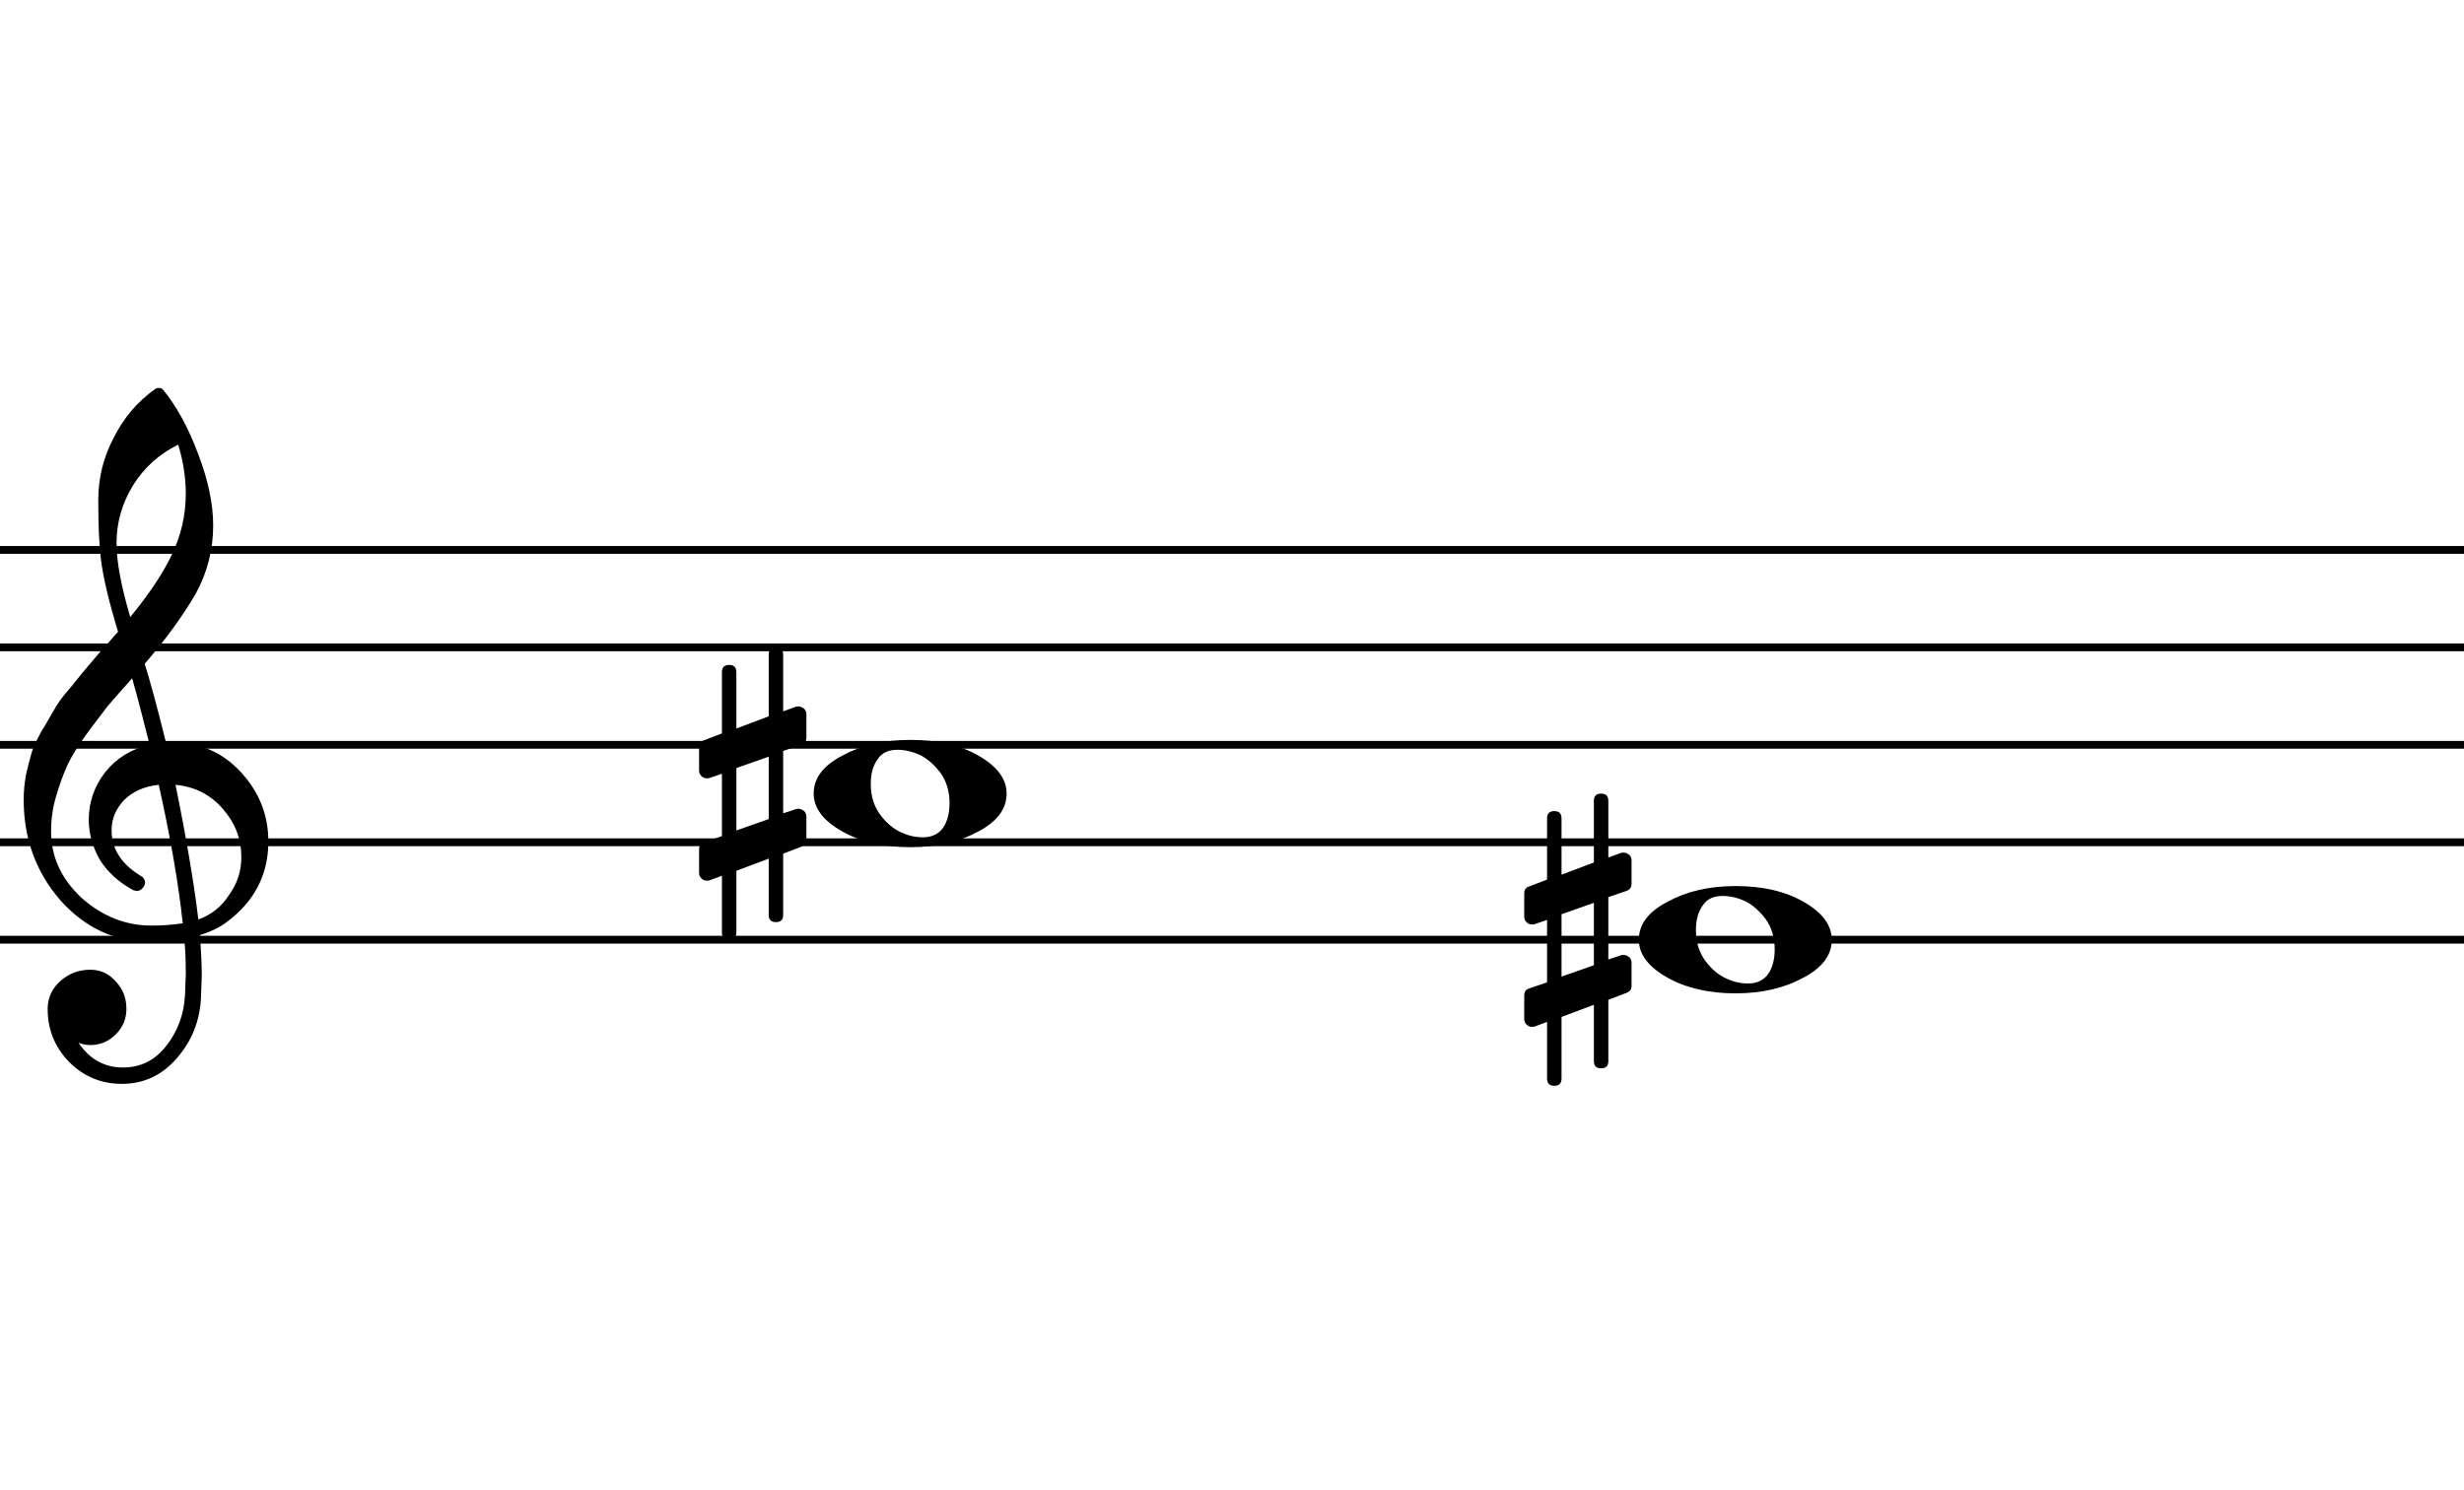 <?xml version='1.0' encoding='UTF-8'?>
<svg baseProfile="tiny" height="130.00px" version="1.2" viewbox="0 0 215.00 130.00" width="215.00px" xmlns="http://www.w3.org/2000/svg">
  <title>H παρτιτούρα μου</title>
  <desc>Created by har1sf0x</desc>
  <polyline class="StaffLines" fill="none" points="0,47.992 215,47.992" stroke="#000000" stroke-linejoin="bevel" stroke-width="0.68"/>
  <polyline class="StaffLines" fill="none" points="0,56.496 215,56.496" stroke="#000000" stroke-linejoin="bevel" stroke-width="0.68"/>
  <polyline class="StaffLines" fill="none" points="0,65.0 215,65.0" stroke="#000000" stroke-linejoin="bevel" stroke-width="0.68"/>
  <polyline class="StaffLines" fill="none" points="0,73.504 215,73.504" stroke="#000000" stroke-linejoin="bevel" stroke-width="0.68"/>
  <polyline class="StaffLines" fill="none" points="0,82.008 215,82.008" stroke="#000000" stroke-linejoin="bevel" stroke-width="0.68"/>
  <path class="Note" d="M21.484,-11.23 C19.141,-11.23 17.448,-10.417 16.406,-8.789 C15.234,-7.227 14.648,-5.111 14.648,-2.441 C14.648,0.618 15.462,3.255 17.09,5.469 C18.717,7.617 20.508,9.115 22.461,9.961 C24.219,10.807 26.074,11.23 28.027,11.23 C30.306,11.23 32.031,10.417 33.203,8.789 C34.31,7.161 34.863,5.046 34.863,2.441 C34.863,-0.618 34.05,-3.255 32.422,-5.469 C30.794,-7.552 29.037,-9.049 27.148,-9.961 C25.26,-10.807 23.372,-11.23 21.484,-11.23 M24.805,-13.77 C31.836,-13.77 37.695,-12.402 42.383,-9.668 C47.135,-6.934 49.512,-3.711 49.512,0 C49.512,3.971 47.07,7.227 42.188,9.766 C37.305,12.435 31.51,13.77 24.805,13.77 C17.904,13.77 12.044,12.402 7.227,9.668 C2.409,6.934 0,3.711 0,0 C0,-3.971 2.474,-7.227 7.422,-9.766 C12.305,-12.435 18.099,-13.77 24.805,-13.77" transform="matrix(0.34,0,0,0.34,71,69.252)"/>
  <path class="Accidental-sharp" d="M21.582,31.152 C21.582,32.389 20.963,33.008 19.727,33.008 C18.49,33.008 17.871,32.389 17.871,31.152 L17.871,16.699 L9.57,19.824 L9.57,35.645 C9.57,36.882 8.952,37.5 7.715,37.5 C6.478,37.5 5.859,36.882 5.859,35.645 L5.859,21.094 L2.734,22.266 C2.669,22.331 2.409,22.363 1.953,22.363 C1.432,22.363 0.977,22.168 0.586,21.777 C0.195,21.387 0,20.931 0,20.41 L0,14.355 C0,13.379 0.423,12.76 1.27,12.5 L5.859,10.938 L5.859,-5.078 L2.734,-4.004 C2.669,-3.939 2.409,-3.906 1.953,-3.906 C1.432,-3.906 0.977,-4.102 0.586,-4.492 C0.195,-4.883 0,-5.339 0,-5.859 L0,-11.914 C0,-12.825 0.423,-13.412 1.27,-13.672 L5.859,-15.43 L5.859,-31.152 C5.859,-32.389 6.478,-33.008 7.715,-33.008 C8.952,-33.008 9.57,-32.389 9.57,-31.152 L9.57,-16.699 L17.871,-19.824 L17.871,-35.645 C17.871,-36.882 18.49,-37.5 19.727,-37.5 C20.963,-37.5 21.582,-36.882 21.582,-35.645 L21.582,-21.094 L24.805,-22.266 C24.87,-22.331 25.098,-22.363 25.488,-22.363 C25.944,-22.363 26.432,-22.168 26.953,-21.777 C27.344,-21.387 27.539,-20.931 27.539,-20.41 L27.539,-14.355 C27.539,-13.444 27.083,-12.825 26.172,-12.5 L21.582,-10.938 L21.582,5.078 L24.805,4.004 C24.87,3.939 25.098,3.906 25.488,3.906 C25.944,3.906 26.432,4.102 26.953,4.492 C27.344,4.883 27.539,5.339 27.539,5.859 L27.539,11.914 C27.539,12.76 27.083,13.346 26.172,13.672 L21.582,15.43 L21.582,31.152 M17.871,-9.473 L9.57,-6.543 L9.57,9.473 L17.871,6.543 L17.871,-9.473 " transform="matrix(0.34,0,0,0.34,61,69.252)"/>
  <path class="Note" d="M21.484,-11.23 C19.141,-11.23 17.448,-10.417 16.406,-8.789 C15.234,-7.227 14.648,-5.111 14.648,-2.441 C14.648,0.618 15.462,3.255 17.09,5.469 C18.717,7.617 20.508,9.115 22.461,9.961 C24.219,10.807 26.074,11.23 28.027,11.23 C30.306,11.23 32.031,10.417 33.203,8.789 C34.31,7.161 34.863,5.046 34.863,2.441 C34.863,-0.618 34.05,-3.255 32.422,-5.469 C30.794,-7.552 29.037,-9.049 27.148,-9.961 C25.26,-10.807 23.372,-11.23 21.484,-11.23 M24.805,-13.77 C31.836,-13.77 37.695,-12.402 42.383,-9.668 C47.135,-6.934 49.512,-3.711 49.512,0 C49.512,3.971 47.07,7.227 42.188,9.766 C37.305,12.435 31.51,13.77 24.805,13.77 C17.904,13.77 12.044,12.402 7.227,9.668 C2.409,6.934 0,3.711 0,0 C0,-3.971 2.474,-7.227 7.422,-9.766 C12.305,-12.435 18.099,-13.77 24.805,-13.77" transform="matrix(0.34,0,0,0.34,143,82.008)"/>
  <path class="Accidental-sharp" d="M21.582,31.152 C21.582,32.389 20.963,33.008 19.727,33.008 C18.49,33.008 17.871,32.389 17.871,31.152 L17.871,16.699 L9.57,19.824 L9.57,35.645 C9.57,36.882 8.952,37.5 7.715,37.5 C6.478,37.5 5.859,36.882 5.859,35.645 L5.859,21.094 L2.734,22.266 C2.669,22.331 2.409,22.363 1.953,22.363 C1.432,22.363 0.977,22.168 0.586,21.777 C0.195,21.387 0,20.931 0,20.41 L0,14.355 C0,13.379 0.423,12.76 1.27,12.5 L5.859,10.938 L5.859,-5.078 L2.734,-4.004 C2.669,-3.939 2.409,-3.906 1.953,-3.906 C1.432,-3.906 0.977,-4.102 0.586,-4.492 C0.195,-4.883 0,-5.339 0,-5.859 L0,-11.914 C0,-12.825 0.423,-13.412 1.27,-13.672 L5.859,-15.43 L5.859,-31.152 C5.859,-32.389 6.478,-33.008 7.715,-33.008 C8.952,-33.008 9.57,-32.389 9.57,-31.152 L9.57,-16.699 L17.871,-19.824 L17.871,-35.645 C17.871,-36.882 18.49,-37.5 19.727,-37.5 C20.963,-37.5 21.582,-36.882 21.582,-35.645 L21.582,-21.094 L24.805,-22.266 C24.87,-22.331 25.098,-22.363 25.488,-22.363 C25.944,-22.363 26.432,-22.168 26.953,-21.777 C27.344,-21.387 27.539,-20.931 27.539,-20.41 L27.539,-14.355 C27.539,-13.444 27.083,-12.825 26.172,-12.5 L21.582,-10.938 L21.582,5.078 L24.805,4.004 C24.87,3.939 25.098,3.906 25.488,3.906 C25.944,3.906 26.432,4.102 26.953,4.492 C27.344,4.883 27.539,5.339 27.539,5.859 L27.539,11.914 C27.539,12.76 27.083,13.346 26.172,13.672 L21.582,15.43 L21.582,31.152 M17.871,-9.473 L9.57,-6.543 L9.57,9.473 L17.871,6.543 L17.871,-9.473 " transform="matrix(0.34,0,0,0.34,133,82.008)"/>
  <path class="Clef" d="M36.719,-25.586 C36.719,-25.586 36.914,-25.586 37.305,-25.586 C37.565,-25.651 37.793,-25.684 37.988,-25.684 C45.28,-25.684 51.27,-23.112 55.957,-17.969 C60.645,-12.891 62.988,-6.966 62.988,-0.195 C62.988,8.203 59.505,15.039 52.539,20.312 C50.716,21.745 48.34,22.917 45.41,23.828 C45.736,28.06 45.898,31.478 45.898,34.082 C45.898,34.603 45.833,36.491 45.703,39.746 C45.443,45.801 43.359,51.042 39.453,55.469 C35.677,59.831 30.99,62.012 25.391,62.012 C20.117,62.012 15.625,60.156 11.914,56.445 C8.203,52.669 6.348,48.112 6.348,42.773 C6.348,39.974 7.422,37.598 9.57,35.645 C11.784,33.691 14.355,32.715 17.285,32.715 C19.889,32.715 22.07,33.724 23.828,35.742 C25.651,37.63 26.562,39.974 26.562,42.773 C26.562,45.312 25.651,47.493 23.828,49.316 C22.005,51.139 19.824,52.051 17.285,52.051 C16.244,52.051 15.234,51.855 14.258,51.465 C17.122,55.697 20.931,57.812 25.684,57.812 C30.176,57.812 33.854,55.99 36.719,52.344 C39.714,48.568 41.341,44.173 41.602,39.16 C41.732,36.035 41.797,34.245 41.797,33.789 C41.797,30.143 41.667,27.148 41.406,24.805 C38.151,25.326 35.254,25.586 32.715,25.586 C23.665,25.586 15.95,22.005 9.57,14.844 C3.32,7.617 0.195,-0.977 0.195,-10.938 C0.195,-13.021 0.391,-15.137 0.781,-17.285 C1.172,-19.043 1.66,-20.963 2.246,-23.047 C2.572,-24.219 3.451,-26.107 4.883,-28.711 C5.404,-29.492 5.99,-30.469 6.641,-31.641 C7.292,-32.812 7.747,-33.594 8.008,-33.984 C8.659,-35.286 9.928,-37.044 11.816,-39.258 C12.337,-39.844 12.874,-40.495 13.428,-41.211 C13.981,-41.927 14.453,-42.513 14.844,-42.969 C15.234,-43.425 15.527,-43.783 15.723,-44.043 C15.918,-44.303 17.383,-46.029 20.117,-49.219 C20.768,-49.87 21.403,-50.57 22.021,-51.318 C22.64,-52.067 23.145,-52.653 23.535,-53.076 C23.926,-53.499 24.219,-53.809 24.414,-54.004 C22.07,-61.751 20.605,-67.936 20.02,-72.559 C19.564,-76.269 19.336,-81.348 19.336,-87.793 C19.336,-93.457 20.638,-98.763 23.242,-103.711 C25.781,-108.854 29.329,-113.053 33.887,-116.309 C34.147,-116.504 34.473,-116.602 34.863,-116.602 C35.319,-116.602 35.645,-116.504 35.84,-116.309 C39.355,-112.077 42.383,-106.576 44.922,-99.805 C47.526,-93.034 48.828,-86.882 48.828,-81.348 C48.828,-75.098 47.331,-69.238 44.336,-63.77 C40.95,-57.975 36.589,-51.986 31.25,-45.801 C32.617,-41.504 34.44,-34.766 36.719,-25.586 M45.02,19.824 C48.405,18.587 51.042,16.471 52.93,13.477 C55.013,10.612 56.055,7.389 56.055,3.809 C56.055,-0.814 54.492,-4.915 51.367,-8.496 C48.177,-12.207 44.108,-14.29 39.16,-14.746 C41.96,-1.009 43.913,10.514 45.02,19.824 M7.227,-2.734 C7.227,3.711 9.831,9.375 15.039,14.258 C20.378,19.01 26.367,21.387 33.008,21.387 C35.742,21.387 38.411,21.191 41.016,20.801 C39.974,10.905 37.923,-0.944 34.863,-14.746 C31.152,-14.355 28.19,-13.053 25.977,-10.84 C23.828,-8.561 22.754,-5.99 22.754,-3.125 C22.754,1.823 25.391,5.827 30.664,8.887 C31.12,9.342 31.348,9.831 31.348,10.352 C31.348,10.872 31.12,11.361 30.664,11.816 C30.273,12.272 29.785,12.5 29.199,12.5 C29.134,12.5 28.841,12.435 28.32,12.305 C24.609,10.287 21.745,7.682 19.727,4.492 C17.838,1.107 16.895,-2.311 16.895,-5.762 C16.895,-10.254 18.294,-14.323 21.094,-17.969 C24.023,-21.615 27.832,-23.958 32.52,-25 C30.697,-32.292 29.199,-37.988 28.027,-42.09 C26.986,-40.918 25.732,-39.502 24.268,-37.842 C22.803,-36.182 21.94,-35.189 21.68,-34.863 C19.336,-31.803 17.546,-29.427 16.309,-27.734 C14.095,-24.674 12.467,-22.038 11.426,-19.824 C10.319,-17.35 9.342,-14.648 8.496,-11.719 C7.65,-8.919 7.227,-5.924 7.227,-2.734 M39.844,-102.051 C34.961,-99.642 31.12,-96.191 28.32,-91.699 C25.456,-87.077 24.023,-82.096 24.023,-76.758 C24.023,-72.07 25.195,-65.755 27.539,-57.812 C32.227,-63.477 35.742,-68.717 38.086,-73.535 C40.56,-78.613 41.797,-83.919 41.797,-89.453 C41.797,-93.62 41.146,-97.819 39.844,-102.051" transform="matrix(0.34,0,0,0.34,2,73.504)"/>
</svg>
